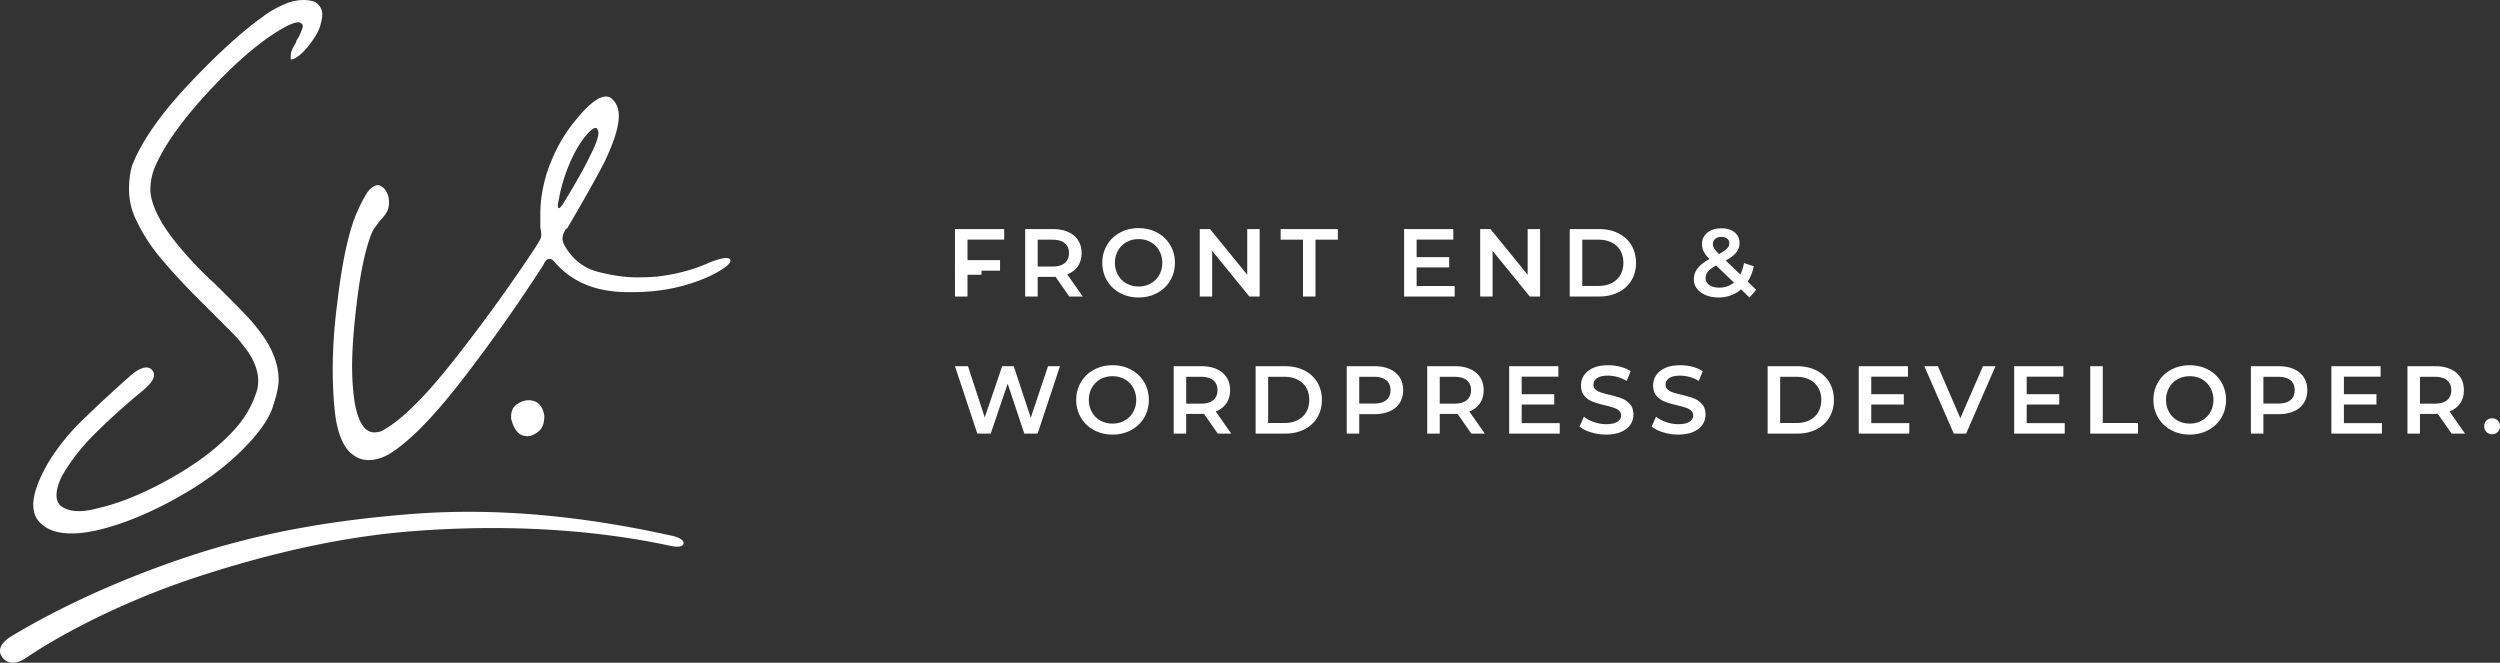 <svg xmlns="http://www.w3.org/2000/svg" width="2320.698" height="615.176"><rect width="100%" height="100%" fill="#333333" stroke="none"/><g fill="#FFF"><path d="M886.487 245.74h24.583v9.298h-24.583z"/><path d="M898.109 222.41v19.04h30.213v9.833h-30.213v23.955h-11.622v-62.574h45.679v9.746zm94.47 52.828l-12.78-18.325c-.538.062-1.345.091-2.416.091h-14.125v18.233h-11.62v-62.574h25.745c5.424 0 10.146.896 14.168 2.682 4.021 1.789 7.11 4.353 9.251 7.688 2.148 3.338 3.222 7.301 3.222 11.889 0 4.708-1.15 8.761-3.446 12.16-2.291 3.396-5.585 5.927-9.875 7.596l14.391 20.56h-12.515zm-4.2-49.524c-2.626-2.145-6.467-3.214-11.533-3.214h-13.588v24.939h13.588c5.066 0 8.907-1.088 11.533-3.263 2.622-2.176 3.932-5.259 3.932-9.253 0-3.992-1.31-7.061-3.932-9.209m51.31 46.263c-5.124-2.769-9.148-6.616-12.065-11.53-2.924-4.917-4.383-10.416-4.383-16.495s1.459-11.574 4.383-16.494c2.917-4.917 6.941-8.761 12.065-11.53 5.125-2.772 10.874-4.158 17.254-4.158 6.374 0 12.125 1.386 17.252 4.158 5.125 2.769 9.149 6.6 12.068 11.488 2.919 4.885 4.379 10.399 4.379 16.536 0 6.14-1.46 11.654-4.379 16.537-2.919 4.891-6.943 8.719-12.068 11.488-5.127 2.771-10.878 4.159-17.252 4.159-6.38-.001-12.129-1.388-17.254-4.159m28.518-8.848c3.339-1.879 5.956-4.501 7.864-7.868 1.908-3.367 2.861-7.138 2.861-11.309 0-4.171-.953-7.941-2.861-11.309-1.908-3.367-4.525-5.989-7.864-7.867-3.343-1.877-7.094-2.814-11.264-2.814-4.173 0-7.929.937-11.269 2.814-3.333 1.877-5.954 4.5-7.861 7.867-1.908 3.367-2.864 7.138-2.864 11.309 0 4.171.956 7.942 2.864 11.309 1.907 3.367 4.528 5.988 7.861 7.868 3.34 1.874 7.096 2.816 11.269 2.816 4.17 0 7.921-.943 11.264-2.816m101.102-50.465v62.578h-9.566l-34.508-42.374v42.374h-11.53v-62.578h9.565l34.506 42.374v-42.374zm40.227 9.836h-20.741v-9.836h53.096v9.836h-20.736v52.742h-11.619zm140.79 42.995v9.743h-46.931v-62.576h45.679v9.745h-34.057v16.27h30.213v9.565h-30.213v17.253zm79.291-52.831v62.578h-9.566l-34.504-42.374v42.374h-11.529v-62.578h9.561l34.506 42.374v-42.374zm27.535 0h27.354c6.675 0 12.604 1.298 17.788 3.889 5.188 2.593 9.208 6.26 12.07 10.998 2.858 4.733 4.288 10.203 4.288 16.401 0 6.199-1.43 11.665-4.288 16.405-2.862 4.737-6.882 8.402-12.07 10.992-5.185 2.593-11.113 3.893-17.788 3.893h-27.354v-62.578zm26.819 52.741c4.586 0 8.627-.877 12.11-2.635 3.487-1.76 6.167-4.264 8.048-7.509 1.875-3.249 2.815-7.016 2.815-11.309 0-4.292-.94-8.057-2.815-11.309-1.881-3.249-4.561-5.749-8.048-7.509-3.483-1.754-7.524-2.634-12.11-2.634h-15.2v42.905h15.2zm140.073 10.816l-7.869-7.596c-5.838 5.006-12.841 7.51-21.005 7.51-4.348 0-8.254-.715-11.709-2.148-3.455-1.429-6.168-3.41-8.138-5.945-1.964-2.532-2.947-5.406-2.947-8.623 0-3.876 1.132-7.285 3.396-10.237 2.264-2.951 5.958-5.854 11.087-8.717-2.508-2.502-4.291-4.841-5.366-7.015-1.071-2.176-1.607-4.426-1.607-6.75 0-4.41 1.653-7.968 4.961-10.682 3.308-2.709 7.702-4.068 13.185-4.068 5.064 0 9.118 1.238 12.158 3.709 3.038 2.472 4.558 5.826 4.558 10.058 0 3.22-.998 6.077-2.994 8.581-1.995 2.504-5.26 5.035-9.786 7.599l13.493 12.872c1.491-2.92 2.655-6.437 3.487-10.548l9.026 2.951c-1.188 5.539-3.066 10.307-5.626 14.302l7.863 7.509-6.167 7.238zm-14.481-13.944l-16.536-15.822c-3.576 1.965-6.096 3.86-7.555 5.678-1.462 1.818-2.189 3.857-2.189 6.12 0 2.625 1.161 4.739 3.484 6.348 2.324 1.61 5.393 2.412 9.209 2.412 5.184.001 9.713-1.576 13.587-4.736m-17.342-40.536c-1.43 1.216-2.146 2.814-2.146 4.779 0 1.431.388 2.787 1.166 4.066.771 1.286 2.262 3.028 4.468 5.233 3.572-1.969 6.062-3.682 7.466-5.141 1.396-1.459 2.098-3.053 2.098-4.779 0-1.851-.641-3.312-1.922-4.381-1.28-1.075-3.054-1.613-5.318-1.613-2.446 0-4.384.613-5.812 1.836M983.925 339.936l-20.739 62.574h-12.332l-15.466-46.304-15.736 46.304H907.23l-20.743-62.574h12.07l15.555 47.556 16.18-47.556h10.729l15.818 47.824 16.005-47.824zm31.559 59.312c-5.128-2.771-9.149-6.615-12.072-11.532-2.918-4.916-4.379-10.412-4.379-16.493 0-6.08 1.461-11.572 4.379-16.491 2.923-4.917 6.944-8.762 12.072-11.534 5.123-2.771 10.874-4.157 17.248-4.157 6.381 0 12.13 1.387 17.256 4.157 5.127 2.772 9.147 6.604 12.066 11.489 2.918 4.886 4.38 10.4 4.38 16.536 0 6.139-1.462 11.653-4.38 16.538-2.919 4.888-6.939 8.716-12.066 11.487-5.126 2.771-10.875 4.158-17.256 4.158-6.374 0-12.125-1.387-17.248-4.158m28.517-8.85c3.336-1.878 5.954-4.497 7.862-7.868 1.907-3.363 2.863-7.134 2.863-11.308 0-4.173-.956-7.938-2.863-11.307-1.908-3.367-4.526-5.988-7.862-7.868-3.34-1.878-7.094-2.813-11.269-2.813-4.169 0-7.926.936-11.263 2.813-3.333 1.88-5.956 4.501-7.864 7.868-1.908 3.368-2.862 7.134-2.862 11.307 0 4.174.954 7.944 2.862 11.308 1.908 3.371 4.531 5.99 7.864 7.868 3.337 1.876 7.094 2.817 11.263 2.817 4.175 0 7.929-.941 11.269-2.817m86.438 12.112l-12.782-18.322c-.536.058-1.34.086-2.414.086h-14.125v18.236H1089.5v-62.574h25.743c5.423 0 10.149.896 14.168 2.683 4.022 1.788 7.111 4.353 9.251 7.686 2.15 3.341 3.221 7.3 3.221 11.891 0 4.707-1.148 8.761-3.441 12.157-2.296 3.396-5.587 5.932-9.876 7.599l14.393 20.56h-12.52zm-4.199-49.524c-2.621-2.143-6.465-3.218-11.535-3.218h-13.587v24.94h13.587c5.07 0 8.914-1.088 11.535-3.264 2.62-2.172 3.932-5.258 3.932-9.25 0-3.994-1.312-7.064-3.932-9.208m39.329-13.05h27.356c6.673 0 12.603 1.296 17.788 3.89 5.185 2.589 9.209 6.257 12.067 10.994 2.861 4.737 4.289 10.206 4.289 16.402 0 6.2-1.428 11.666-4.289 16.404-2.858 4.737-6.883 8.405-12.067 10.995-5.186 2.592-11.115 3.889-17.788 3.889h-27.356v-62.574zm26.819 52.741c4.589 0 8.627-.879 12.114-2.637 3.485-1.755 6.168-4.259 8.044-7.507 1.877-3.249 2.816-7.02 2.816-11.312 0-4.289-.939-8.058-2.816-11.307-1.876-3.248-4.559-5.752-8.044-7.509-3.487-1.758-7.525-2.639-12.114-2.639h-15.197v42.909h15.197zm97.662-50.058c4.021 1.786 7.109 4.35 9.25 7.688 2.146 3.339 3.221 7.303 3.221 11.889 0 4.532-1.074 8.479-3.221 11.843-2.141 3.371-5.229 5.945-9.25 7.734-4.021 1.789-8.746 2.682-14.167 2.682h-14.125v18.057h-11.621v-62.574h25.746c5.421-.002 10.146.894 14.167 2.681m-3.175 28.782c2.624-2.145 3.932-5.214 3.932-9.206 0-3.995-1.308-7.061-3.932-9.209-2.622-2.143-6.463-3.218-11.53-3.218h-13.587v24.853h13.587c5.067 0 8.908-1.074 11.53-3.22m78.934 31.109l-12.779-18.322c-.536.058-1.341.086-2.416.086h-14.124v18.236h-11.621v-62.574h25.745c5.423 0 10.147.896 14.167 2.683 4.024 1.788 7.108 4.353 9.254 7.686 2.146 3.341 3.216 7.3 3.216 11.891 0 4.707-1.145 8.761-3.438 12.157-2.298 3.396-5.586 5.932-9.877 7.599l14.391 20.56h-12.518zm-4.202-49.524c-2.622-2.143-6.466-3.218-11.532-3.218h-13.586v24.94h13.586c5.066 0 8.91-1.088 11.532-3.264 2.621-2.172 3.936-5.258 3.936-9.25 0-3.994-1.314-7.064-3.936-9.208m86.266 39.781v9.743h-46.935v-62.574h45.679v9.743h-34.055v16.268h30.211v9.564h-30.211v17.256zm29.094 8.581c-4.5-1.37-8.059-3.187-10.683-5.451l4.024-9.029c2.561 2.026 5.705 3.681 9.429 4.961s7.462 1.921 11.221 1.921c4.647 0 8.119-.742 10.413-2.232 2.296-1.491 3.443-3.458 3.443-5.9 0-1.789-.644-3.263-1.924-4.428-1.28-1.159-2.903-2.067-4.869-2.725-1.969-.655-4.65-1.398-8.046-2.236-4.77-1.131-8.626-2.264-11.579-3.394-2.947-1.133-5.483-2.906-7.596-5.32-2.114-2.415-3.174-5.679-3.174-9.788 0-3.455.94-6.601 2.815-9.43 1.876-2.833 4.707-5.083 8.492-6.751s8.419-2.506 13.902-2.506c3.813 0 7.566.481 11.263 1.434 3.695.954 6.881 2.324 9.564 4.11l-3.667 9.029a36.13 36.13 0 00-8.58-3.665c-2.98-.832-5.868-1.251-8.671-1.251-4.589 0-8.001.774-10.232 2.323-2.238 1.553-3.354 3.606-3.354 6.17 0 1.788.641 3.247 1.922 4.381 1.278 1.132 2.904 2.025 4.869 2.68 1.97.654 4.654 1.401 8.047 2.234 4.646 1.075 8.462 2.19 11.444 3.352a19.64 19.64 0 017.64 5.322c2.117 2.384 3.177 5.601 3.177 9.651 0 3.456-.938 6.587-2.817 9.388-1.88 2.803-4.724 5.038-8.536 6.705-3.815 1.666-8.464 2.503-13.946 2.503-4.827 0-9.49-.688-13.991-2.058m66.957 0c-4.498-1.37-8.06-3.187-10.682-5.451l4.021-9.029c2.559 2.026 5.706 3.681 9.432 4.961 3.724 1.28 7.462 1.921 11.22 1.921 4.646 0 8.12-.742 10.413-2.232 2.298-1.491 3.442-3.458 3.442-5.9 0-1.789-.644-3.263-1.92-4.428-1.286-1.159-2.906-2.067-4.875-2.725-1.966-.655-4.648-1.398-8.044-2.236-4.77-1.131-8.626-2.264-11.577-3.394-2.952-1.133-5.483-2.906-7.599-5.32-2.117-2.415-3.174-5.679-3.174-9.788 0-3.455.938-6.601 2.816-9.43 1.878-2.833 4.706-5.083 8.49-6.751 3.787-1.668 8.417-2.506 13.9-2.506 3.814 0 7.566.481 11.267 1.434 3.691.954 6.879 2.324 9.562 4.11l-3.663 9.029a36.192 36.192 0 00-8.584-3.665c-2.978-.832-5.869-1.251-8.671-1.251-4.589 0-8.003.774-10.233 2.323-2.236 1.553-3.355 3.606-3.355 6.17 0 1.788.641 3.247 1.921 4.381 1.285 1.132 2.908 2.025 4.875 2.68 1.965.654 4.648 1.401 8.045 2.234 4.651 1.075 8.464 2.19 11.441 3.352a19.596 19.596 0 017.642 5.322c2.117 2.384 3.176 5.601 3.176 9.651 0 3.456-.939 6.587-2.814 9.388-1.878 2.803-4.727 5.038-8.54 6.705-3.815 1.666-8.46 2.503-13.941 2.503-4.829 0-9.495-.688-13.991-2.058m96.945-61.412h27.353c6.673 0 12.606 1.296 17.788 3.89 5.188 2.589 9.207 6.257 12.068 10.994 2.862 4.737 4.292 10.206 4.292 16.402 0 6.2-1.43 11.666-4.292 16.404-2.861 4.737-6.881 8.405-12.068 10.995-5.182 2.592-11.115 3.889-17.788 3.889h-27.353v-62.574zm26.818 52.741c4.588 0 8.626-.879 12.112-2.637 3.485-1.755 6.166-4.259 8.047-7.507 1.873-3.249 2.814-7.02 2.814-11.312 0-4.289-.941-8.058-2.814-11.307-1.881-3.248-4.562-5.752-8.047-7.509-3.486-1.758-7.524-2.639-12.112-2.639h-15.197v42.909h15.197zm104.674.09v9.743h-46.928v-62.574h45.678v9.743h-34.057v16.268h30.214v9.564h-30.214v17.256zm80.008-52.831l-27.265 62.574h-11.44l-27.357-62.574h12.605l20.831 48.272 21.008-48.272zm64.275 52.831v9.743h-46.934v-62.574h45.682v9.743h-34.059v16.268h30.215v9.564h-30.215v17.256zm23.687-52.831h11.62v52.741h32.72v9.833h-44.34zm75.093 59.312c-5.126-2.771-9.151-6.615-12.07-11.532-2.919-4.916-4.381-10.412-4.381-16.493 0-6.08 1.462-11.572 4.381-16.491 2.919-4.917 6.944-8.762 12.07-11.534 5.12-2.771 10.875-4.157 17.25-4.157 6.377 0 12.129 1.387 17.254 4.157 5.122 2.772 9.147 6.604 12.066 11.489 2.92 4.886 4.383 10.4 4.383 16.536 0 6.139-1.463 11.653-4.383 16.538-2.919 4.888-6.944 8.716-12.066 11.487-5.125 2.771-10.877 4.158-17.254 4.158-6.375 0-12.13-1.387-17.25-4.158m28.515-8.85c3.337-1.878 5.957-4.497 7.864-7.868 1.907-3.363 2.863-7.134 2.863-11.308 0-4.173-.956-7.938-2.863-11.307-1.907-3.367-4.527-5.988-7.864-7.868-3.337-1.878-7.096-2.813-11.266-2.813s-7.926.936-11.263 2.813c-3.336 1.88-5.96 4.501-7.868 7.868-1.904 3.368-2.856 7.134-2.856 11.307 0 4.174.952 7.944 2.856 11.308 1.908 3.371 4.532 5.99 7.868 7.868 3.337 1.876 7.093 2.817 11.263 2.817s7.93-.941 11.266-2.817m85.411-47.779c4.025 1.786 7.112 4.35 9.255 7.688 2.146 3.339 3.219 7.303 3.219 11.889 0 4.532-1.072 8.479-3.219 11.843-2.143 3.371-5.229 5.945-9.255 7.734-4.021 1.789-8.742 2.682-14.167 2.682h-14.125v18.057h-11.619v-62.574h25.744c5.424-.002 10.146.894 14.167 2.681m-3.172 28.782c2.621-2.145 3.936-5.214 3.936-9.206 0-3.995-1.314-7.061-3.936-9.209-2.621-2.143-6.466-3.218-11.532-3.218h-13.588v24.853h13.588c5.066 0 8.911-1.074 11.532-3.22m84.926 21.366v9.743h-46.933v-62.574h45.68v9.743h-34.057v16.268h30.212v9.564h-30.212v17.256zm64.629 9.743l-12.781-18.322c-.535.058-1.341.086-2.415.086h-14.126v18.236h-11.62v-62.574h25.746c5.424 0 10.144.896 14.168 2.683 4.023 1.788 7.107 4.353 9.255 7.686 2.144 3.341 3.215 7.3 3.215 11.891 0 4.707-1.146 8.761-3.444 12.157-2.292 3.396-5.582 5.932-9.875 7.599l14.395 20.56h-12.518zm-4.201-49.524c-2.622-2.143-6.466-3.218-11.533-3.218h-13.588v24.94h13.588c5.067 0 8.911-1.088 11.533-3.264 2.622-2.172 3.934-5.258 3.934-9.25 0-3.994-1.312-7.064-3.934-9.208m36.651 48.049c-1.431-1.399-2.146-3.173-2.146-5.317 0-2.205.7-3.994 2.1-5.364 1.399-1.369 3.143-2.055 5.234-2.055 2.083 0 3.825.686 5.227 2.055 1.401 1.37 2.102 3.159 2.102 5.364 0 2.145-.716 3.918-2.146 5.317-1.432 1.404-3.16 2.103-5.182 2.103-2.031-.001-3.761-.699-5.189-2.103"/></g><path d="M141.063 343.352c-7.019-7.577-21.241 6.562-21.241 6.562-13.819 12.077-33.419 30.243-46.658 43.458a194.505 194.505 0 00-28.474 36.232c-9.198 16.119-13.797 29.055-13.797 38.834 0 7.479 2.301 13.238 6.898 17.256 6.341 6.34 15.817 9.477 28.475 9.477 8.617 0 18.395-1.418 29.334-4.297 21.855-5.76 44.849-15.398 69.003-28.916 24.154-13.494 44.291-28.312 60.387-44.432 14.957-14.934 24.293-28.033 28.033-39.25 3.74-11.219 5.62-19.695 5.62-25.432 0-12.658-4.32-25.595-12.936-38.834-3.461-5.179-7.364-9.918-11.218-14.654-6.285-7.723-35.373-36.233-35.373-36.233a327.322 327.322 0 01-33.654-35.372c-8.617-10.359-15.097-19.974-19.417-28.916-4.297-8.896-6.458-16.515-6.458-22.855 0-6.316 1.138-12.635 3.438-18.975 8.641-21.274 26.454-46.289 53.489-75.064 27.034-28.754 50.909-48.31 71.606-58.646 4.017-1.741 6.918-2.601 8.638-2.601 1.139 0 1.998.301 2.579.859 1.16.58 1.74 1.439 1.74 2.602 0 1.16-.301 2.298-.883 3.437-1.159 3.461-2.878 6.898-5.156 10.359v.859c-.578 1.162-1.462 2.741-2.601 4.738-1.16 2.02-1.881 3.763-2.16 5.18a18.968 18.968 0 00-.417 3.879v1.742c0 .58.279.859.86.859.557 0 1.416-.279 2.576-.859 4.6-2.3 9.5-6.897 14.68-13.82 5.18-6.897 8.315-12.634 9.476-17.233 1.161-4.599 1.741-7.781 1.741-9.499 0-5.179-2.321-9.198-6.921-12.077C288.839.582 285.379 0 281.941 0c-4.621 0-9.5.86-14.68 2.578-9.777 4.041-17.536 8.339-23.295 12.937-20.135 14.377-43.268 35.535-69.443 63.406-26.176 27.917-43.573 53.07-52.188 75.482-1.719 6.923-2.579 13.821-2.579 20.719 0 9.197 1.718 17.837 5.156 25.873 6.34 14.377 14.957 27.917 25.897 40.552 9.778 11.52 20.392 23.017 31.912 34.514 0 0 16.601 16.571 33.653 33.63 4.897 4.899 8.896 10.359 12.937 15.539 6.898 9.777 10.359 19.278 10.359 28.474 0 4.599-.883 8.919-2.602 12.937-4.599 13.238-12.379 25.316-23.295 36.232-14.377 14.957-33.515 29.055-57.367 42.271-23.877 13.236-45.849 22.156-65.984 26.732-6.34 1.74-12.078 2.6-17.257 2.6-5.737 0-10.637-1.137-14.679-3.461-4.018-2.275-6.038-6.037-6.038-11.217 0-5.156 1.741-11.195 5.179-18.117 8.06-13.795 17.838-26.43 29.335-37.95 14.375-14.376 29.412-27.798 44.872-40.551 5.565-4.591 15.309-13.265 9.229-19.828zm532.68-103.856c-2.86 0-8.002 1.43-15.404 4.289-13.721 6.295-29.424 10.561-47.111 12.844-6.848.577-13.421.853-19.716.853-10.838 0-22.99-1.705-36.388-5.142-13.421-3.413-23.845-11.69-31.27-24.835-1.152-2.284-1.706-4.289-1.706-5.996 0-.553.139-1.568.415-2.998.3-1.406 1.291-3.551 2.998-6.41h.876c15.404-26.265 26.818-46.534 34.243-60.831 9.132-18.84 13.722-33.391 13.722-43.676 0-6.272-1.73-11.137-5.144-14.573-1.729-2.26-4.012-3.413-6.848-3.413-8.025 0-19.439 9.985-34.268 29.978-8.578 11.991-15.427 25.688-20.568 41.115-3.989 13.144-5.995 25.688-5.995 37.68v12.843c.576 2.883.876 5.143.876 6.872a9.018 9.018 0 01-1.291 4.704c-.854 1.43-2.146 3.575-3.852 6.411-24.559 37.126-50.409 72.821-77.526 107.065-27.118 34.266-49.256 55.69-66.389 64.245-2.283.576-4.267.854-5.996.854-8.555 0-14.551-8.832-17.985-26.541-1.707-10.84-2.56-22.553-2.56-35.121 0-14.851 1.405-34.267 4.289-58.249 2.629-22.16 5.995-40.17 10.1-54.029.346-1.153.691-2.26 1.037-3.343 1.131-3.436 2.121-6.134 2.998-8.14.139-.346.276-.669.438-.969.761-1.591 1.591-2.974 2.56-4.174a77.794 77.794 0 003.412-4.704c1.131-1.153 2.859-3.136 5.144-5.995 2.858-3.436 4.289-7.425 4.289-12.014 0-5.12-1.431-9.409-4.289-12.844-2.284-2.26-4.289-3.413-5.996-3.413s-3.712.853-5.996 2.559c-2.282 1.707-4.864 5.281-7.701 10.723-2.883 5.419-5.442 11-7.725 16.695-2.606 6.941-5.004 15.058-7.195 24.351-1.614 6.779-3.112 14.182-4.473 22.207-1.685 9.8-3.229 20.568-4.591 32.236-2.858 21.699-4.287 42.545-4.287 62.539 0 12.566.576 24.834 1.705 36.825 2.283 22.275 8.279 36.549 17.988 42.822 3.988 2.859 8.577 4.289 13.719 4.289 6.272 0 12.845-2.006 19.693-5.996 18.263-11.414 40.538-34.127 66.803-68.094 26.266-33.967 51.401-69.525 75.383-106.651 1.707-3.989 3.713-5.995 5.996-5.995 1.705 0 3.412 1.153 5.142 3.437 15.979 18.286 38.533 27.394 67.657 27.394h4.289c27.395 0 52.253-5.419 74.506-16.256 10.838-5.719 16.28-9.984 16.28-12.845v-.876c-.576-1.132-2.007-1.707-4.288-1.707m-155.031-46.258c-.577 0-.854-.854-.854-2.56 0-1.129.276-2.859.854-5.142 1.707-10.284 4.727-20.685 8.993-31.27 4.289-10.561 9.27-19.554 14.989-26.979 4.564-5.695 8-8.554 10.283-8.554.555 0 1.131.576 1.707 1.706.576.576.854 1.429.854 2.583 0 4.566-2.859 12.267-8.555 23.105-4.59 9.732-12.291 23.429-23.13 41.115-2.281 4.013-3.987 5.996-5.141 5.996m-22.858 179.138a15.892 15.892 0 00-5.144-.854c-3.411 0-6.848 1.152-10.261 3.412-4.012 2.283-5.995 6.295-5.995 11.992v1.729c2.26 8.555 5.695 13.697 10.262 15.404 1.729.576 3.436.854 5.142.854 2.86 0 6.134-1.408 9.847-4.268 3.713-2.857 5.581-7.725 5.581-14.572-1.154-7.402-4.29-11.99-9.432-13.697m138.62 132.341c-.976 4.689-12.194 1.962-12.194 1.962-77.074-16.577-160.206-19.719-239.04-13.615-66.16 5.123-131.49 20.301-196.243 41.214-79.559 25.697-137.518 59.278-162.617 76.284-15.927 10.791-22.449-.728-22.449-.728-7.59-10.824 9.642-19.818 9.642-19.818 26.269-15.83 85.664-48.392 169.833-75.575 66.616-21.518 133.001-32.055 201.113-37.329 81.422-6.309 162.87 2.725 242.073 20.408 0 0 10.849 2.338 9.882 7.197z" fill="#FFF"/></svg>